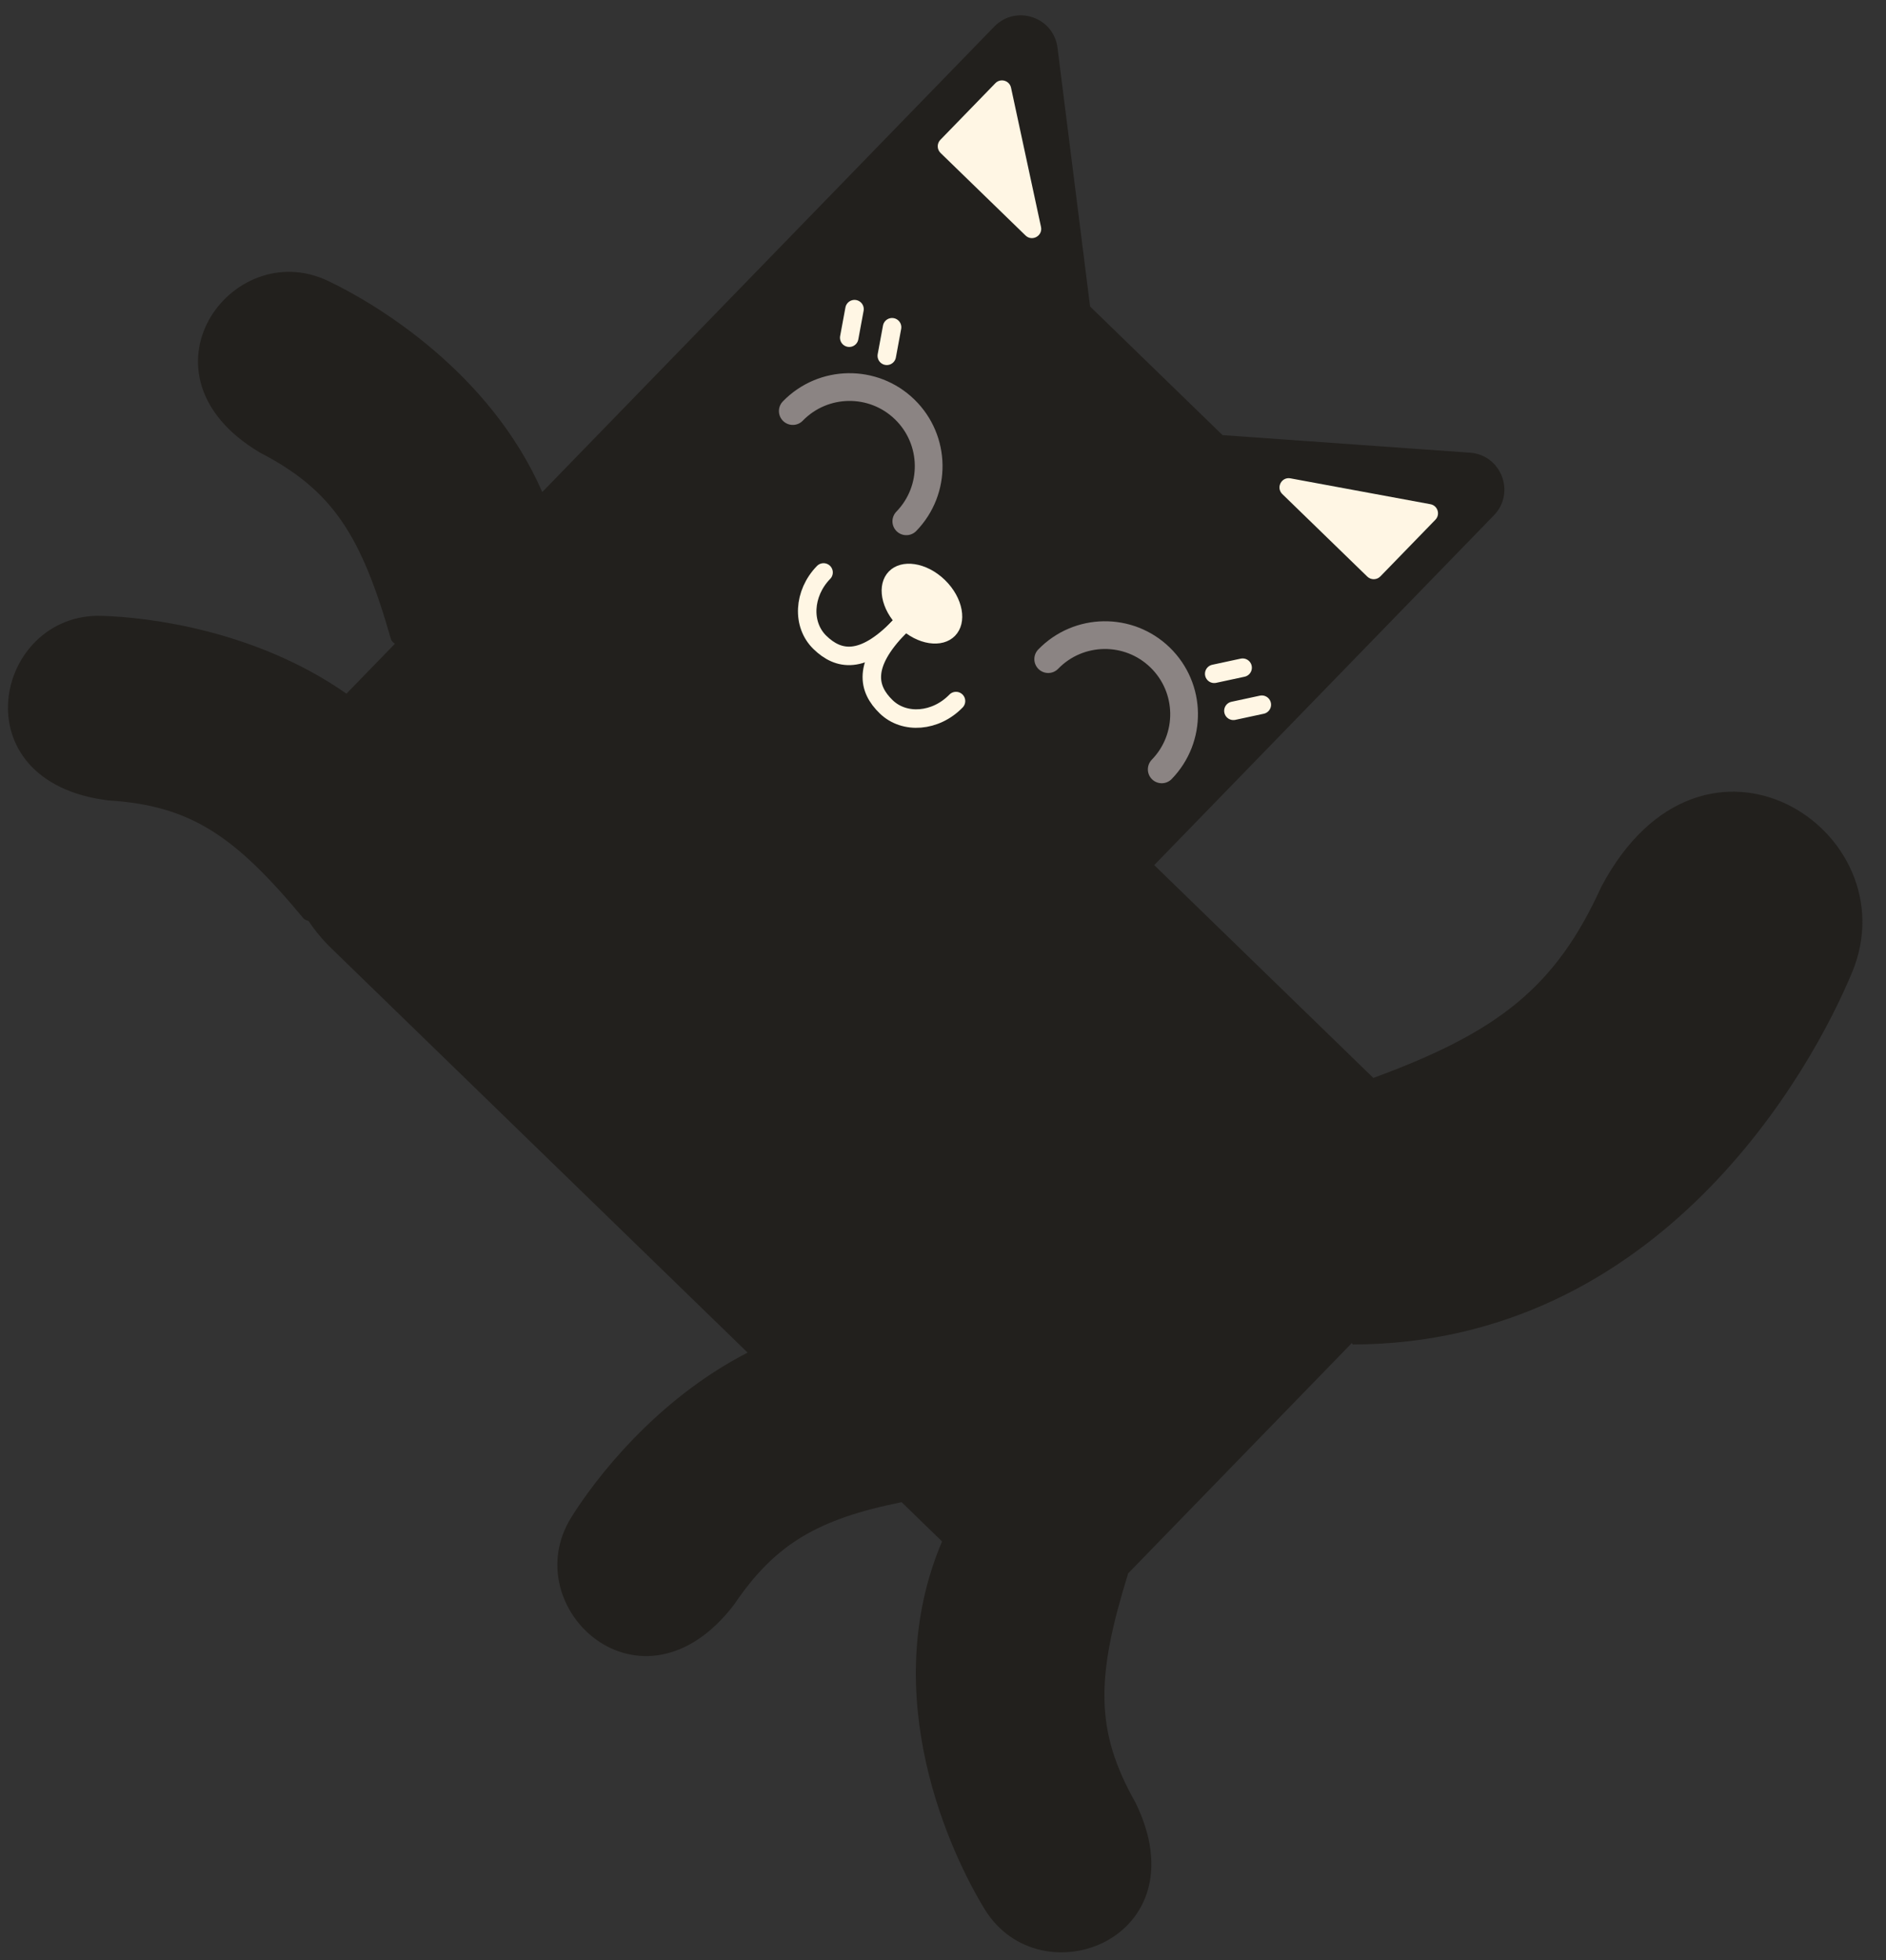 <svg width="204" height="212" viewBox="0 0 204 212" fill="none" xmlns="http://www.w3.org/2000/svg">
<rect x="0" y="0" width="204" height="212" fill="#333333" stroke="none"/>
<path fill-rule="evenodd" clip-rule="evenodd" d="M107.547 2.875L97.445 13.276L70.615 40.904L58.655 53.219C52.989 40.264 40.743 32.875 35.455 30.371C25.028 25.435 13.985 40.538 28.101 48.945C36.049 53.05 39.097 57.979 42.286 69.133C42.33 69.287 42.477 69.456 42.713 69.634L37.474 75.028C27.681 68.183 16.101 66.752 10.96 66.611C-0.572 66.293 -4.594 84.566 11.712 86.574C20.64 87.128 25.415 90.412 32.828 99.337C32.924 99.453 33.11 99.545 33.373 99.611C34.07 100.658 34.889 101.648 35.828 102.56L80.866 146.3C70.921 151.412 64.392 159.963 61.804 164.102C55.686 173.882 69.401 186.609 79.395 173.569C83.845 166.971 88.492 164.302 97.525 162.478L101.898 166.725C94.781 183.488 102.873 200.574 106.508 206.504C112.538 216.339 130.043 209.733 122.823 194.975C118.413 187.192 118.557 181.399 121.987 170.316C121.998 170.281 122.005 170.242 122.007 170.2L146.216 145.272C146.253 145.322 146.289 145.372 146.326 145.422C179.625 145.333 195.99 115.689 200.347 105.135C206.664 89.832 184.214 75.103 173.19 95.945C168.267 106.795 162.018 111.647 148.548 116.591L124.846 93.572L151.677 65.944L161.587 55.74C163.956 53.301 162.393 49.205 159.001 48.964L132.236 47.063L117.91 33.151L114.385 5.162C113.966 1.834 109.884 0.469 107.547 2.875Z" fill="#22201D"/>
<path d="M97.237 67.849C93.262 71.942 93.872 74.522 95.85 76.443C97.828 78.364 101.211 78.089 103.406 75.828" stroke="#FFF6E4" stroke-width="2" stroke-linecap="round"/>
<path d="M97.237 67.849C93.262 71.942 90.665 71.408 88.687 69.487C86.709 67.566 86.885 64.177 89.081 61.916" stroke="#FFF6E4" stroke-width="2" stroke-linecap="round"/>
<path d="M96.499 62.161C95.955 62.722 95.746 63.571 95.924 64.551C96.102 65.529 96.663 66.594 97.586 67.49C98.508 68.386 99.589 68.916 100.572 69.065C101.557 69.214 102.4 68.981 102.944 68.421C103.489 67.86 103.697 67.01 103.519 66.031C103.341 65.052 102.78 63.988 101.858 63.091C100.935 62.195 99.854 61.666 98.871 61.517C97.886 61.368 97.043 61.601 96.499 62.161Z" fill="#FFF6E4" stroke="#FFF6E4"/>
<path d="M155.259 56.217L149.308 62.345C148.923 62.741 148.29 62.751 147.894 62.366L138.702 53.439C137.992 52.749 138.607 51.558 139.58 51.738L154.724 54.537C155.509 54.682 155.816 55.644 155.259 56.217Z" fill="#FFF6E4"/>
<path d="M107.664 9L101.712 15.128C101.328 15.524 101.337 16.157 101.733 16.542L110.925 25.469C111.635 26.159 112.808 25.509 112.6 24.541L109.359 9.486C109.191 8.705 108.22 8.427 107.664 9Z" fill="#FFF6E4"/>
<path d="M85.753 44.461C89.046 41.071 94.464 40.991 97.855 44.284C101.245 47.577 101.325 52.995 98.032 56.386" stroke="#8B8483" stroke-width="2" stroke-linecap="round"/>
<path d="M113.38 71.292C116.673 67.901 122.092 67.822 125.482 71.115C128.873 74.408 128.952 79.826 125.659 83.217" stroke="#8B8483" stroke-width="3" stroke-linecap="round"/>
<line x1="133.412" y1="76.883" x2="136.485" y2="76.222" stroke="#FFF6E4" stroke-width="2" stroke-linecap="round"/>
<line x1="131.336" y1="72.879" x2="134.409" y2="72.218" stroke="#FFF6E4" stroke-width="2" stroke-linecap="round"/>
<path d="M98.032 56.386C101.325 52.995 101.245 47.577 97.855 44.284C94.464 40.991 89.046 41.071 85.753 44.461" stroke="#8B8483" stroke-width="3" stroke-linecap="round"/>
<line x1="1" y1="-1" x2="4.143" y2="-1" transform="matrix(0.182 -0.983 -0.983 -0.182 90.692 37.328)" stroke="#FFF6E4" stroke-width="2" stroke-linecap="round"/>
<line x1="1" y1="-1" x2="4.143" y2="-1" transform="matrix(0.182 -0.983 -0.983 -0.182 94.755 39.286)" stroke="#FFF6E4" stroke-width="2" stroke-linecap="round"/>
</svg>
